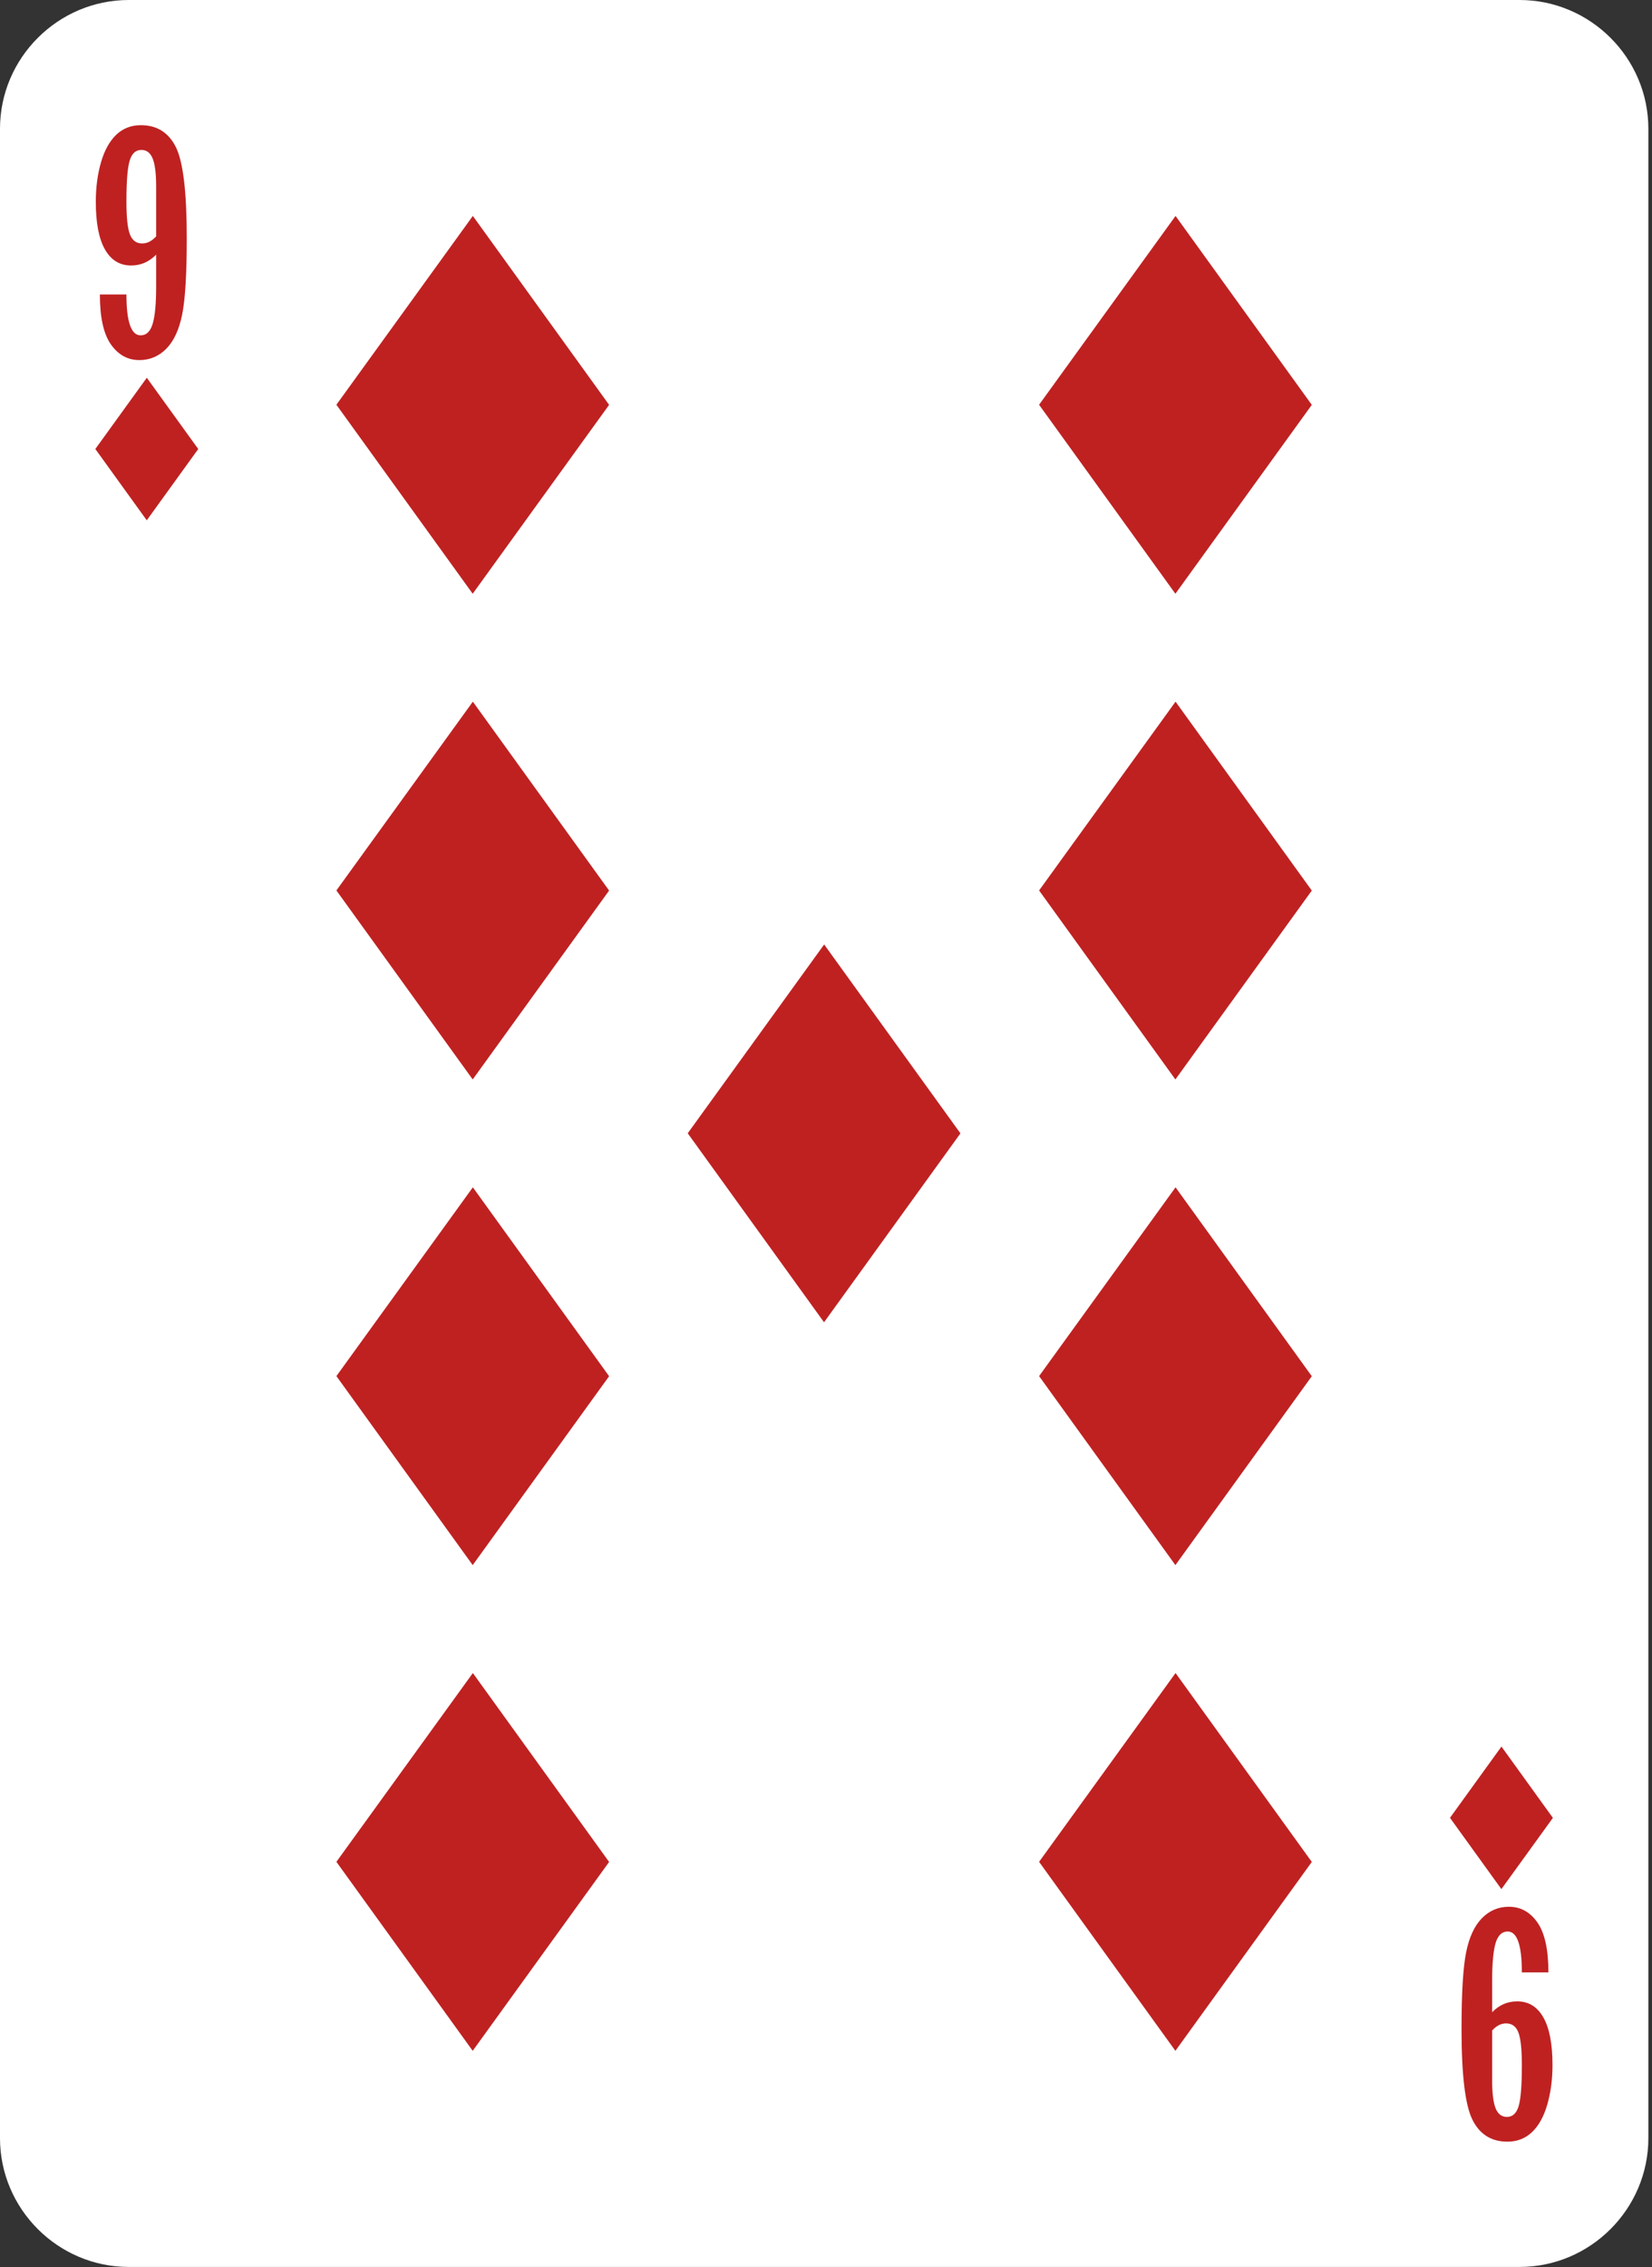 <?xml version="1.0" encoding="UTF-8" standalone="no"?>
<!DOCTYPE svg PUBLIC "-//W3C//DTD SVG 1.1//EN" "http://www.w3.org/Graphics/SVG/1.1/DTD/svg11.dtd">
<svg width="100%" height="100%" viewBox="0 0 250 343" version="1.1" xmlns="http://www.w3.org/2000/svg" xmlns:xlink="http://www.w3.org/1999/xlink" xml:space="preserve" xmlns:serif="http://www.serif.com/" style="fill-rule:evenodd;clip-rule:evenodd;stroke-linejoin:round;stroke-miterlimit:1.414;">
    <rect x="0" y="0" width="250" height="343" fill="#333333" stroke="none"/>
    <g transform="matrix(1,0,0,1,-7998.41,-8077.8)">
        <g transform="matrix(1,0,0,1,8247.86,8097.29)">
            <path d="M0,304.012C0,314.731 -8.771,323.502 -19.49,323.502L-229.961,323.502C-240.682,323.502 -249.451,314.731 -249.451,304.012L-249.451,-0.002C-249.451,-10.72 -240.682,-19.49 -229.961,-19.49L-19.49,-19.49C-8.771,-19.49 0,-10.72 0,-0.002L0,304.012Z" style="fill:white;fill-rule:nonzero;"/>
        </g>
        <g transform="matrix(1,0,0,1,8022.04,8115.46)">
            <path d="M0,-1.897L0,-9.452C0,-11.399 -0.174,-12.807 -0.527,-13.674C-0.875,-14.543 -1.447,-14.977 -2.236,-14.977C-3.092,-14.977 -3.68,-14.436 -4.008,-13.356C-4.334,-12.274 -4.498,-10.213 -4.498,-7.168C-4.498,-4.78 -4.324,-3.126 -3.973,-2.204C-3.623,-1.284 -3,-0.823 -2.1,-0.823C-1.355,-0.823 -0.656,-1.18 0,-1.897M-8.516,6.892L-4.498,6.892C-4.498,11.017 -3.781,13.078 -2.354,13.078C-1.484,13.078 -0.875,12.496 -0.527,11.332C-0.174,10.167 0,8.285 0,5.683L0,0.867C-1.066,1.962 -2.328,2.509 -3.789,2.509C-5.512,2.509 -6.83,1.699 -7.75,0.078C-8.672,-1.543 -9.131,-3.942 -9.131,-7.124C-9.131,-9.299 -8.871,-11.293 -8.344,-13.104C-7.82,-14.915 -7.049,-16.303 -6.039,-17.27C-5.027,-18.237 -3.781,-18.719 -2.307,-18.719C0.113,-18.719 1.875,-17.616 2.979,-15.411C4.082,-13.204 4.633,-8.616 4.633,-1.645C4.633,3.773 4.402,7.63 3.938,9.927C3.473,12.226 2.674,13.951 1.539,15.099C0.406,16.248 -0.951,16.822 -2.535,16.822C-4.299,16.822 -5.738,16.031 -6.848,14.449C-7.961,12.865 -8.516,10.347 -8.516,6.892" style="fill:rgb(191,33,33);fill-rule:nonzero;"/>
        </g>
        <g transform="matrix(-0.585,-0.811,-0.811,0.585,8029.37,8139.43)">
            <path d="M-8.745,17.097L4.561,17.097L8.745,4.473L-4.554,4.468L-8.745,17.097Z" style="fill:rgb(191,33,33);fill-rule:nonzero;"/>
        </g>
        <g transform="matrix(1,0,0,1,8224.22,8383.12)">
            <path d="M0,1.893L0,9.45C0,11.397 0.176,12.805 0.523,13.672C0.875,14.539 1.445,14.973 2.238,14.973C3.088,14.973 3.68,14.432 4.004,13.352C4.332,12.272 4.496,10.209 4.496,7.166C4.496,4.778 4.322,3.122 3.973,2.202C3.621,1.28 2.998,0.821 2.1,0.821C1.354,0.821 0.652,1.178 0,1.893M8.514,-6.894L4.496,-6.894C4.496,-11.019 3.781,-13.082 2.35,-13.082C1.482,-13.082 0.875,-12.5 0.523,-11.336C0.176,-10.171 0,-8.287 0,-5.685L0,-0.869C1.064,-1.964 2.328,-2.511 3.789,-2.511C5.508,-2.511 6.83,-1.703 7.748,-0.082C8.67,1.539 9.131,3.94 9.131,7.122C9.131,9.297 8.867,11.289 8.342,13.102C7.818,14.913 7.051,16.301 6.037,17.268C5.025,18.233 3.781,18.717 2.305,18.717C-0.115,18.717 -1.877,17.614 -2.98,15.407C-4.082,13.2 -4.635,8.612 -4.635,1.643C-4.635,-3.775 -4.4,-7.634 -3.939,-9.931C-3.475,-12.23 -2.674,-13.953 -1.541,-15.101C-0.408,-16.252 0.951,-16.824 2.533,-16.824C4.301,-16.824 5.736,-16.035 6.848,-14.451C7.957,-12.869 8.514,-10.349 8.514,-6.894" style="fill:rgb(191,33,33);fill-rule:nonzero;"/>
        </g>
        <g transform="matrix(0.585,0.811,0.811,-0.585,8234.37,8346.53)">
            <path d="M-8.743,-4.473L4.562,-4.473L8.745,-17.1L-4.555,-17.099L-8.743,-4.473Z" style="fill:rgb(191,33,33);fill-rule:nonzero;"/>
        </g>
        <g transform="matrix(-0.585,-0.811,-0.811,0.585,8093.13,8122.33)">
            <path d="M-23.179,45.31L12.081,45.31L23.169,11.849L-12.077,11.847L-23.179,45.31Z" style="fill:rgb(191,33,33);fill-rule:nonzero;"/>
        </g>
        <g transform="matrix(-0.585,-0.811,-0.811,0.585,8093.13,8342.79)">
            <path d="M-23.178,45.308L12.082,45.308L23.168,11.849L-12.076,11.846L-23.178,45.308Z" style="fill:rgb(191,33,33);fill-rule:nonzero;"/>
        </g>
        <g transform="matrix(-0.585,-0.811,-0.811,0.585,8093.13,8269.3)">
            <path d="M-23.178,45.308L12.082,45.308L23.168,11.849L-12.076,11.846L-23.178,45.308Z" style="fill:rgb(191,33,33);fill-rule:nonzero;"/>
        </g>
        <g transform="matrix(-0.585,-0.811,-0.811,0.585,8093.13,8195.82)">
            <path d="M-23.178,45.308L12.082,45.308L23.168,11.849L-12.076,11.846L-23.178,45.308Z" style="fill:rgb(191,33,33);fill-rule:nonzero;"/>
        </g>
        <g transform="matrix(-0.585,-0.811,-0.811,0.585,8199.47,8122.33)">
            <path d="M-23.179,45.31L12.081,45.31L23.169,11.849L-12.077,11.847L-23.179,45.31Z" style="fill:rgb(191,33,33);fill-rule:nonzero;"/>
        </g>
        <g transform="matrix(-0.585,-0.811,-0.811,0.585,8199.47,8342.79)">
            <path d="M-23.178,45.308L12.082,45.308L23.168,11.849L-12.076,11.846L-23.178,45.308Z" style="fill:rgb(191,33,33);fill-rule:nonzero;"/>
        </g>
        <g transform="matrix(-0.585,-0.811,-0.811,0.585,8199.47,8269.3)">
            <path d="M-23.178,45.308L12.082,45.308L23.168,11.849L-12.076,11.846L-23.178,45.308Z" style="fill:rgb(191,33,33);fill-rule:nonzero;"/>
        </g>
        <g transform="matrix(-0.585,-0.811,-0.811,0.585,8199.47,8195.82)">
            <path d="M-23.178,45.308L12.082,45.308L23.168,11.849L-12.076,11.846L-23.178,45.308Z" style="fill:rgb(191,33,33);fill-rule:nonzero;"/>
        </g>
        <g transform="matrix(-0.585,-0.811,-0.811,0.585,8146.3,8232.56)">
            <path d="M-23.177,45.31L12.083,45.31L23.174,11.853L-12.072,11.845L-23.177,45.31Z" style="fill:rgb(191,33,33);fill-rule:nonzero;"/>
        </g>
    </g>
</svg>
